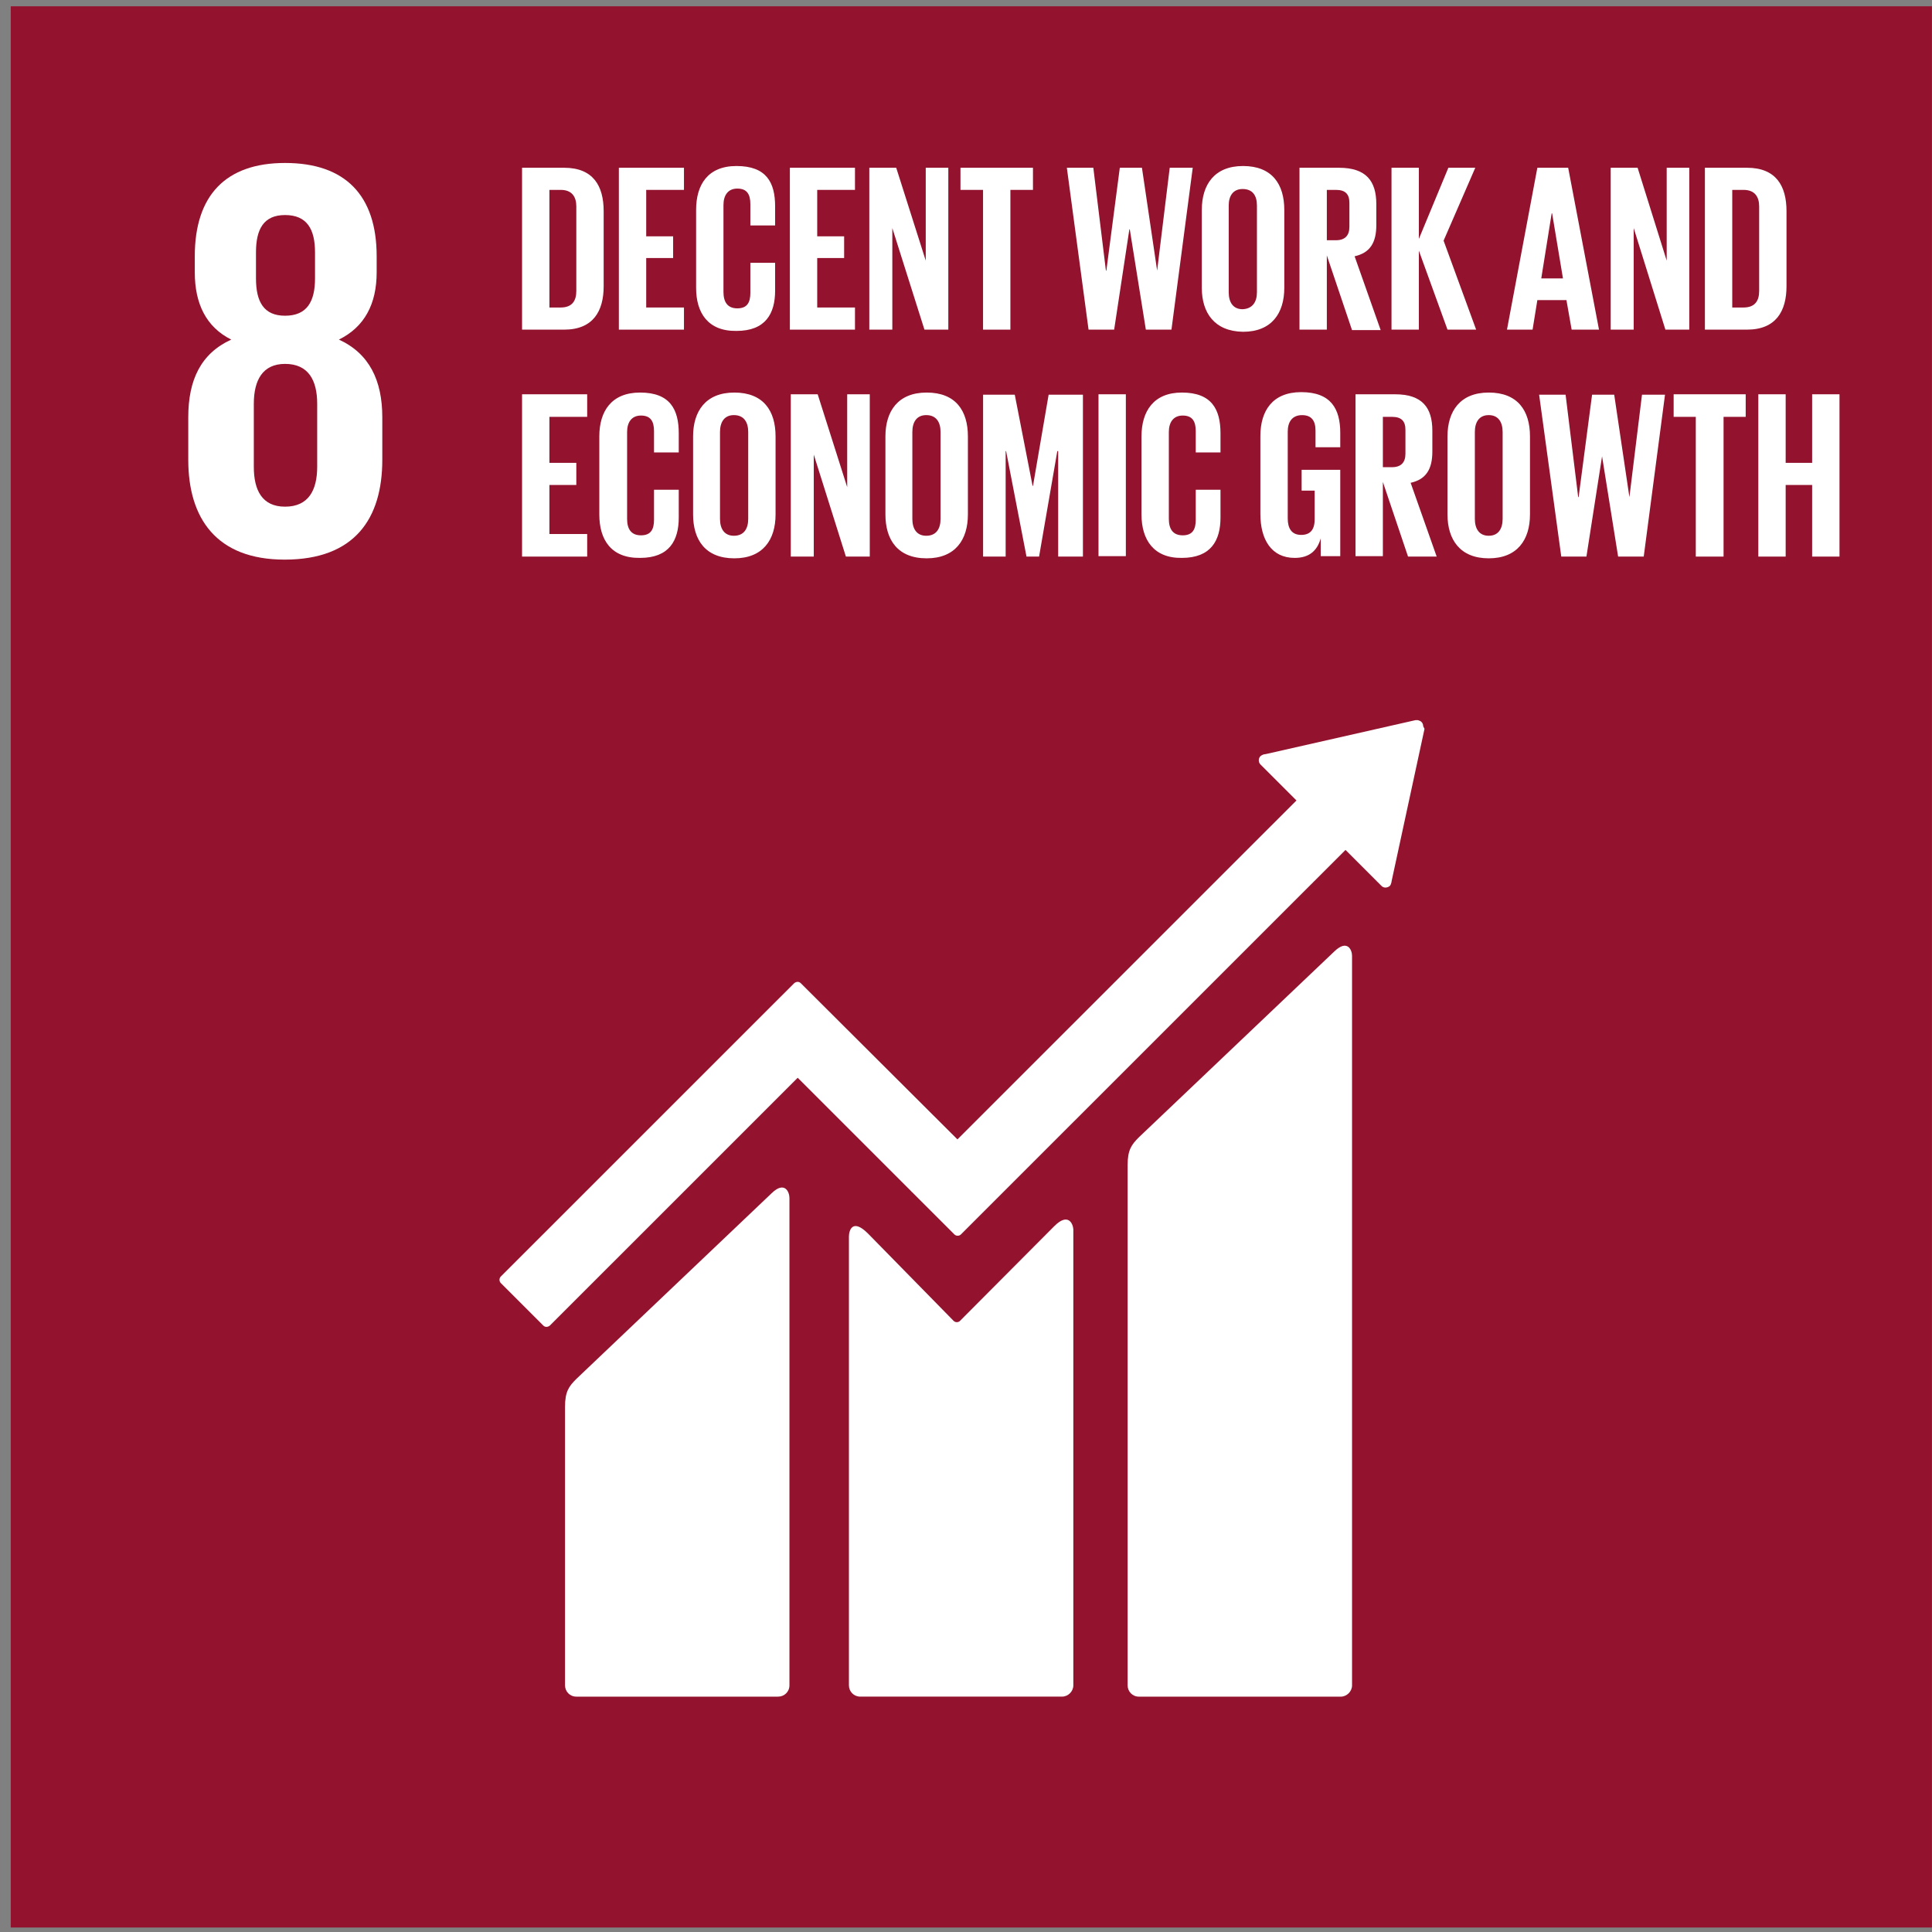 <svg width="179" height="179" viewBox="0 0 179 179" fill="none" xmlns="http://www.w3.org/2000/svg">
<rect x="0" y="0" width="179" height="179" fill="#808080" stroke="none"/>
<path d="M178.995 0.583H0.995V178.583H178.995V0.583Z" fill="#93122E"/>
<path d="M123.618 88.158L105.52 105.367C104.837 106.051 104.475 106.533 104.475 107.941V156.15C104.475 156.713 104.917 157.195 105.52 157.195H124.221C124.784 157.195 125.267 156.713 125.267 156.15V88.56C125.267 87.997 124.824 86.992 123.618 88.158Z" fill="white"/>
<path d="M71.493 110.552L53.395 127.761C52.712 128.445 52.35 128.927 52.35 130.334V156.148C52.35 156.711 52.792 157.193 53.395 157.193H72.096C72.659 157.193 73.142 156.751 73.142 156.148V110.994C73.142 110.431 72.699 109.386 71.493 110.552Z" fill="white"/>
<path d="M131.86 67.287C131.86 67.166 131.82 67.006 131.699 66.885C131.619 66.805 131.498 66.764 131.377 66.724H131.297H131.136L117.301 69.86L117.06 69.9C116.98 69.941 116.859 69.981 116.779 70.061C116.577 70.262 116.577 70.624 116.779 70.825L116.939 70.986L120.117 74.163L88.707 105.565L74.189 91.09C74.028 90.929 73.787 90.929 73.586 91.09L69.644 95.03L46.399 118.271C46.238 118.431 46.238 118.713 46.399 118.874L50.34 122.814C50.501 122.975 50.742 122.975 50.944 122.814L73.907 99.855L84.444 110.39C84.444 110.39 84.444 110.43 84.484 110.43L88.426 114.37C88.587 114.531 88.868 114.531 89.029 114.37L124.661 78.746L127.999 82.084C128.2 82.284 128.522 82.284 128.763 82.084C128.844 82.003 128.884 81.882 128.924 81.722V81.681L131.981 67.528L131.86 67.287Z" fill="white"/>
<path d="M97.676 113.607L88.909 122.413C88.748 122.533 88.506 122.533 88.346 122.372L80.423 114.291C78.975 112.843 78.653 114.009 78.653 114.572V156.147C78.653 156.71 79.096 157.192 79.699 157.192H98.4C98.963 157.192 99.445 156.71 99.445 156.147V113.889C99.405 113.366 98.963 112.32 97.676 113.607Z" fill="white"/>
<path d="M35.42 42.601V38.66C35.42 35.243 34.214 32.75 31.399 31.463C33.771 30.297 34.898 28.166 34.898 25.231V23.743C34.898 18.114 32.002 15.099 26.412 15.099C20.902 15.099 18.047 18.114 18.047 23.743V25.231C18.047 28.126 19.092 30.297 21.425 31.463C18.61 32.75 17.443 35.203 17.443 38.66V42.601C17.443 48.029 20.057 51.849 26.372 51.849C32.846 51.849 35.42 48.069 35.42 42.601ZM23.717 23.381C23.717 21.21 24.441 19.924 26.412 19.924C28.423 19.924 29.187 21.21 29.187 23.381V25.794C29.187 27.965 28.423 29.252 26.412 29.252C24.441 29.252 23.717 27.965 23.717 25.794V23.381ZM29.388 43.244C29.388 45.415 28.583 46.943 26.412 46.943C24.28 46.943 23.516 45.415 23.516 43.244V37.414C23.516 35.243 24.32 33.715 26.412 33.715C28.583 33.715 29.388 35.243 29.388 37.414V43.244Z" fill="white"/>
<path d="M55.93 19.564V26.52C55.93 28.811 54.965 30.541 52.27 30.541H48.369V15.543H52.27C54.965 15.543 55.93 17.232 55.93 19.564ZM51.948 28.49C52.994 28.49 53.396 27.887 53.396 26.962V19.122C53.396 18.237 52.994 17.593 51.948 17.593H50.903V28.49H51.948Z" fill="white"/>
<path d="M57.338 15.543H63.37V17.593H59.871V21.896H62.365V23.906H59.871V28.49H63.37V30.541H57.338V15.543Z" fill="white"/>
<path d="M64.495 26.679V19.442C64.495 17.11 65.581 15.381 68.235 15.381C71.01 15.381 71.815 16.909 71.815 19.12V20.889H69.522V18.919C69.522 17.994 69.201 17.472 68.316 17.472C67.431 17.472 67.029 18.115 67.029 19V27.041C67.029 27.966 67.391 28.569 68.316 28.569C69.241 28.569 69.522 28.006 69.522 27.122V24.347H71.815V26.921C71.815 29.052 70.93 30.66 68.235 30.66C65.581 30.7 64.495 28.971 64.495 26.679Z" fill="white"/>
<path d="M73.182 15.543H79.214V17.593H75.715V21.896H78.209V23.906H75.715V28.49H79.214V30.541H73.182V15.543Z" fill="white"/>
<path d="M82.674 21.132V30.541H80.542V15.543H83.035L85.77 24.147V15.543H87.862V30.541H85.65L82.674 21.132Z" fill="white"/>
<path d="M88.988 15.543H95.704V17.593H93.613V30.541H91.079V17.593H88.988V15.543Z" fill="white"/>
<path d="M104.635 21.253L103.227 30.541H100.855L98.844 15.543H101.297L102.463 25.072H102.504L103.75 15.543H105.801L107.209 25.072L108.375 15.543H110.507L108.536 30.541H106.163L104.675 21.253H104.635Z" fill="white"/>
<path d="M111.348 26.679V19.442C111.348 17.11 112.514 15.381 115.168 15.381C117.863 15.381 118.989 17.07 118.989 19.442V26.679C118.989 29.011 117.823 30.74 115.168 30.74C112.514 30.7 111.348 28.971 111.348 26.679ZM116.455 27.081V19.04C116.455 18.115 116.053 17.512 115.128 17.512C114.243 17.512 113.841 18.155 113.841 19.04V27.081C113.841 28.006 114.243 28.649 115.128 28.649C116.053 28.609 116.455 27.966 116.455 27.081Z" fill="white"/>
<path d="M122.931 23.665V30.541H120.397V15.543H124.057C126.591 15.543 127.516 16.789 127.516 18.92V20.85C127.516 22.459 126.953 23.424 125.505 23.745L127.918 30.581H125.264L122.931 23.665ZM122.931 17.593V22.258H123.776C124.62 22.258 125.022 21.815 125.022 21.011V18.8C125.022 17.996 124.66 17.593 123.776 17.593H122.931Z" fill="white"/>
<path d="M131.457 23.223V30.541H128.923V15.543H131.457V22.137L134.191 15.543H136.685L133.749 22.298L136.765 30.541H134.111L131.457 23.223Z" fill="white"/>
<path d="M139.621 30.541L142.436 15.543H145.292L148.147 30.541H145.613L145.131 27.806H142.436L141.994 30.541H139.621ZM142.798 25.796H144.809L143.804 19.765H143.763L142.798 25.796Z" fill="white"/>
<path d="M151.363 21.132V30.541H149.231V15.543H151.725L154.419 24.147V15.543H156.511V30.541H154.299L151.363 21.132Z" fill="white"/>
<path d="M165.52 19.564V26.52C165.52 28.811 164.555 30.541 161.86 30.541H157.959V15.543H161.86C164.555 15.543 165.52 17.232 165.52 19.564ZM161.538 28.49C162.584 28.49 162.986 27.887 162.986 26.962V19.122C162.986 18.237 162.584 17.593 161.538 17.593H160.493V28.49H161.538Z" fill="white"/>
<path d="M48.369 36.53H54.402V38.621H50.903V42.883H53.396V44.933H50.903V49.477H54.402V51.568H48.369V36.53Z" fill="white"/>
<path d="M55.527 47.668V40.431C55.527 38.099 56.653 36.37 59.308 36.37C62.083 36.37 62.887 37.938 62.887 40.149V41.918H60.595V39.948C60.595 39.023 60.273 38.501 59.388 38.501C58.503 38.501 58.101 39.144 58.101 40.029V48.07C58.101 48.995 58.463 49.598 59.388 49.598C60.313 49.598 60.595 49.035 60.595 48.151V45.376H62.887V47.95C62.887 50.081 62.002 51.689 59.308 51.689C56.613 51.729 55.527 50 55.527 47.668Z" fill="white"/>
<path d="M64.215 47.668V40.431C64.215 38.099 65.381 36.37 68.035 36.37C70.73 36.37 71.856 38.058 71.856 40.431V47.668C71.856 50 70.69 51.729 68.035 51.729C65.341 51.729 64.215 50 64.215 47.668ZM69.322 48.07V40.029C69.322 39.104 68.92 38.46 67.995 38.46C67.111 38.46 66.708 39.104 66.708 40.029V48.07C66.708 48.995 67.111 49.638 67.995 49.638C68.92 49.638 69.322 48.995 69.322 48.07Z" fill="white"/>
<path d="M75.396 42.119V51.568H73.265V36.53H75.758L78.493 45.134V36.53H80.584V51.568H78.372L75.396 42.119Z" fill="white"/>
<path d="M82.035 47.668V40.431C82.035 38.099 83.201 36.37 85.856 36.37C88.55 36.37 89.676 38.058 89.676 40.431V47.668C89.676 50 88.51 51.729 85.856 51.729C83.161 51.729 82.035 50 82.035 47.668ZM87.143 48.07V40.029C87.143 39.104 86.74 38.46 85.816 38.46C84.931 38.46 84.529 39.104 84.529 40.029V48.07C84.529 48.995 84.931 49.638 85.816 49.638C86.74 49.638 87.143 48.995 87.143 48.07Z" fill="white"/>
<path d="M98.04 41.796H97.96L96.271 51.566H95.105L93.215 41.796H93.174V51.566H91.083V36.569H94.019L95.668 45.013H95.708L97.156 36.569H100.333V51.566H98.04V41.796Z" fill="white"/>
<path d="M104.31 36.53H101.776V51.527H104.31V36.53Z" fill="white"/>
<path d="M105.76 47.668V40.431C105.76 38.099 106.886 36.37 109.5 36.37C112.275 36.37 113.079 37.938 113.079 40.149V41.918H110.787V39.948C110.787 39.023 110.465 38.501 109.58 38.501C108.696 38.501 108.293 39.144 108.293 40.029V48.07C108.293 48.995 108.655 49.598 109.58 49.598C110.505 49.598 110.787 49.035 110.787 48.151V45.376H113.079V47.95C113.079 50.081 112.194 51.689 109.5 51.689C106.886 51.729 105.76 50 105.76 47.668Z" fill="white"/>
<path d="M120.596 43.528H124.175V51.529H122.366V49.881C122.044 51.006 121.32 51.69 119.953 51.69C117.781 51.69 116.775 49.961 116.775 47.629V40.392C116.775 38.059 117.901 36.331 120.556 36.331C123.331 36.331 124.175 37.899 124.175 40.11V41.437H121.883V39.909C121.883 38.984 121.521 38.462 120.636 38.462C119.711 38.462 119.309 39.105 119.309 39.989V48.031C119.309 48.956 119.671 49.559 120.556 49.559C121.36 49.559 121.803 49.117 121.803 48.111V45.458H120.596V43.528Z" fill="white"/>
<path d="M128.123 44.652V51.527H125.589V36.53H129.249C131.782 36.53 132.707 37.776 132.707 39.907V41.837C132.707 43.446 132.144 44.41 130.696 44.732L133.109 51.568H130.455L128.123 44.652ZM128.123 38.621V43.285H128.967C129.812 43.285 130.214 42.842 130.214 42.038V39.827C130.214 39.023 129.852 38.621 128.967 38.621H128.123Z" fill="white"/>
<path d="M134.111 47.668V40.431C134.111 38.099 135.278 36.37 137.932 36.37C140.626 36.37 141.753 38.058 141.753 40.431V47.668C141.753 50 140.586 51.729 137.932 51.729C135.278 51.729 134.111 50 134.111 47.668ZM139.219 48.07V40.029C139.219 39.104 138.817 38.46 137.932 38.46C137.047 38.46 136.645 39.104 136.645 40.029V48.07C136.645 48.995 137.047 49.638 137.932 49.638C138.817 49.638 139.219 48.995 139.219 48.07Z" fill="white"/>
<path d="M148.431 42.278L146.983 51.566H144.651L142.6 36.569H145.053L146.219 46.058H146.259L147.506 36.569H149.557L150.965 46.058L152.131 36.569H154.263L152.292 51.566H149.919L148.431 42.278Z" fill="white"/>
<path d="M155.063 36.53H161.739V38.621H159.688V51.568H157.115V38.621H155.063V36.53Z" fill="white"/>
<path d="M167.895 44.933H165.442V51.568H162.908V36.53H165.442V42.883H167.895V36.53H170.429V51.568H167.895V44.933Z" fill="white"/>
</svg>
